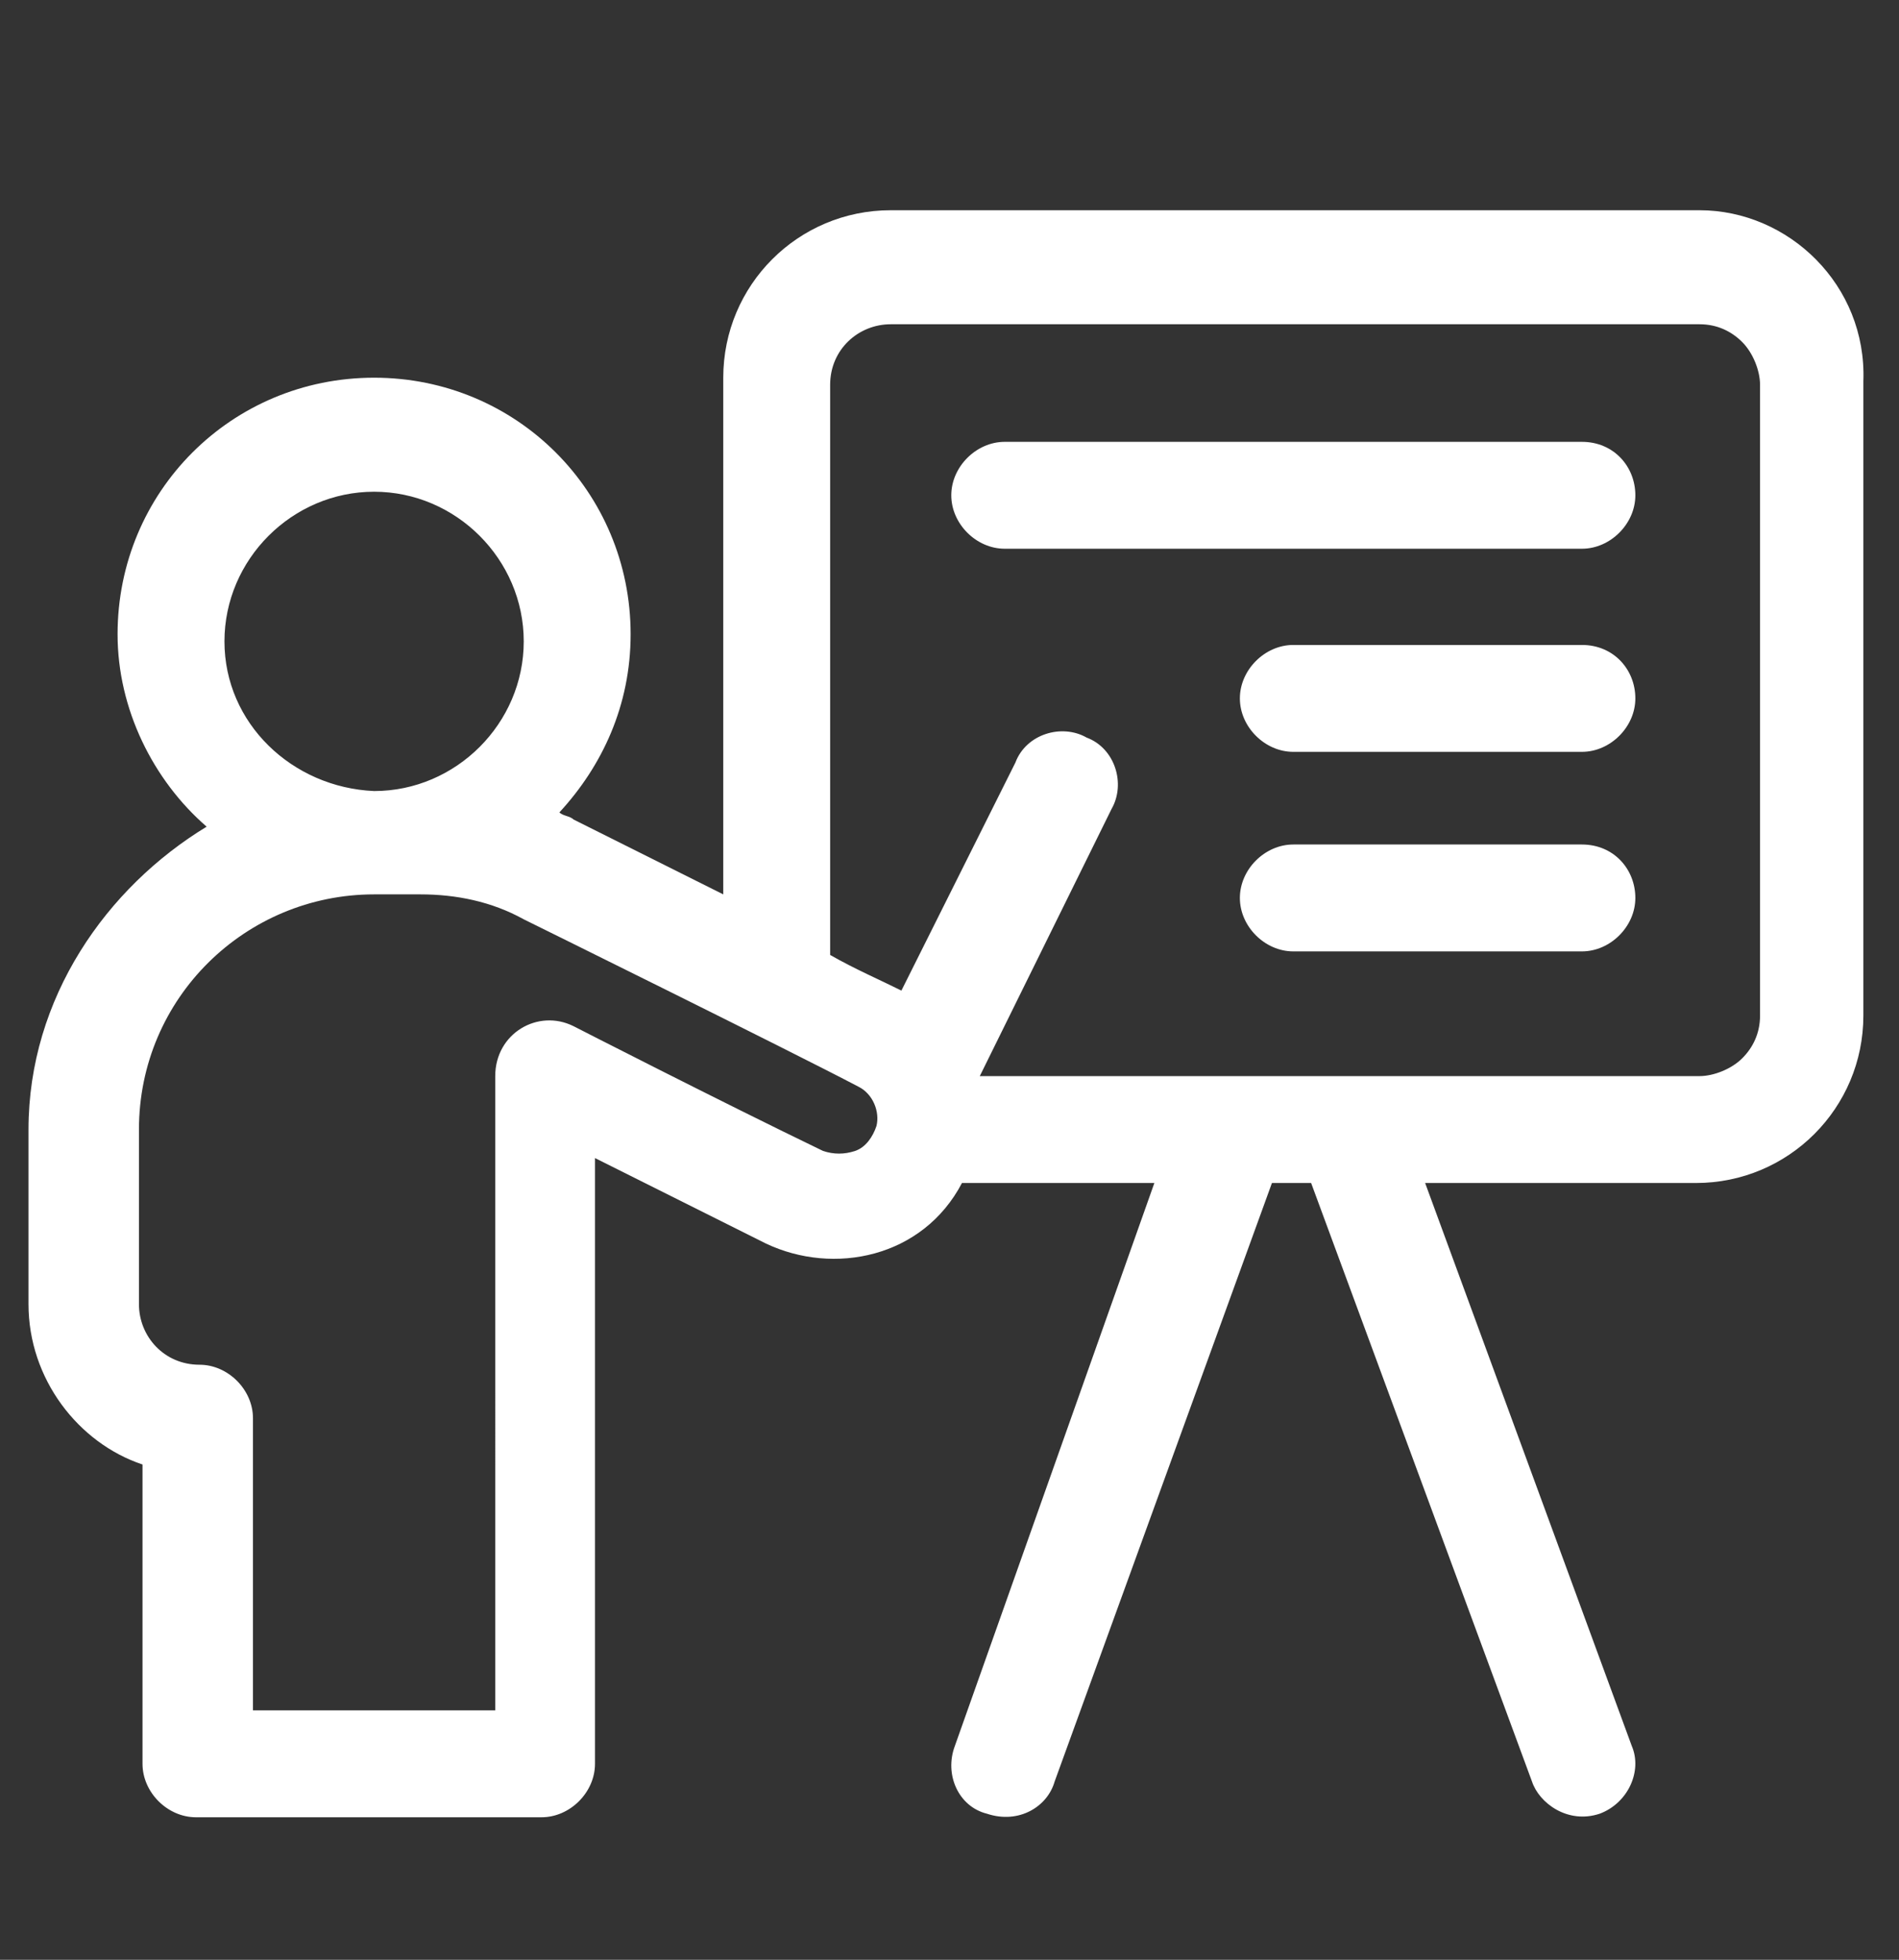 <?xml version="1.0" encoding="utf-8"?>
<!-- Generator: Adobe Illustrator 19.0.0, SVG Export Plug-In . SVG Version: 6.00 Build 0)  -->
<svg version="1.1" id="Layer_1" xmlns="http://www.w3.org/2000/svg" xmlns:xlink="http://www.w3.org/1999/xlink" x="0px" y="0px"
	 viewBox="0 0 53.3 55" style="enable-background:new 0 0 53.3 55;" xml:space="preserve">
<rect x="0" y="0" width="53.3" height="55" fill="#333333" stroke="none"/>
<style type="text/css">
	.st0{fill:#FFFFFF;}
</style>
<g id="XMLID_14089_">
	<path id="XMLID_14100_" class="st0" d="M47.7,5.9H25c-2.6,0-4.7,2.1-4.7,4.7v14.5l-4.2-2.1c-0.1-0.1-0.3-0.1-0.4-0.2
		c1.2-1.3,2-3,2-5c0-4-3.2-7.2-7.2-7.2c-4,0-7.2,3.2-7.2,7.2c0,2.1,1,4.1,2.5,5.4C3,24.9,0.8,28,0.8,31.7v4.9c0,2.1,1.4,3.9,3.2,4.5
		v8.4c0,0.8,0.7,1.5,1.5,1.5h9.7c0.8,0,1.5-0.7,1.5-1.5v-17l4.8,2.4c1.9,0.9,4.4,0.4,5.5-1.7h5.4L26.8,49c-0.3,0.8,0.1,1.7,0.9,1.9
		c0.9,0.3,1.7-0.2,1.9-0.9l6.1-16.8h1.1L43,50c0.2,0.6,1,1.2,1.9,0.9c0.8-0.3,1.2-1.2,0.9-1.9l-5.8-15.8h7.6c2.6,0,4.7-2.1,4.7-4.7
		V10.7C52.4,8,50.2,5.9,47.7,5.9L47.7,5.9z M6.3,18c0-2.3,1.9-4.2,4.2-4.2c2.3,0,4.2,1.9,4.2,4.2c0,2.3-1.9,4.2-4.2,4.2
		C8.2,22.1,6.3,20.3,6.3,18L6.3,18z M24.6,31.6C24.6,31.6,24.6,31.6,24.6,31.6c-0.1,0.3-0.3,0.6-0.6,0.7c-0.3,0.1-0.6,0.1-0.9,0
		c-2.9-1.4-7-3.5-7-3.5c-1-0.5-2.2,0.2-2.2,1.4V48H7.1v-8.2c0-0.8-0.7-1.5-1.5-1.5c-1,0-1.7-0.8-1.7-1.7v-4.9c0-3.7,3-6.6,6.6-6.6
		h1.3c1,0,2,0.2,2.9,0.7c0,0,7.5,3.7,9.4,4.7C24.5,30.7,24.7,31.2,24.6,31.6L24.6,31.6z M49.4,28.5c0,0.5-0.2,0.9-0.5,1.2
		c-0.3,0.3-0.8,0.5-1.2,0.5H27.5c0,0,0,0,0,0l3.7-7.5c0.4-0.7,0.1-1.7-0.7-2c-0.7-0.4-1.7-0.1-2,0.7l-3.2,6.4c-0.6-0.3-1.3-0.6-2-1
		v-16c0-1,0.8-1.7,1.7-1.7h22.7c0.5,0,0.9,0.2,1.2,0.5c0.3,0.3,0.5,0.8,0.5,1.2V28.5z M49.4,28.5"/>
	<path id="XMLID_14097_" class="st0" d="M44.4,12.4H28.2c-0.8,0-1.5,0.7-1.5,1.5c0,0.8,0.7,1.5,1.5,1.5h16.2c0.8,0,1.5-0.7,1.5-1.5
		C45.9,13.1,45.3,12.4,44.4,12.4L44.4,12.4z M44.4,12.4"/>
	<path id="XMLID_14094_" class="st0" d="M44.4,18.1h-8.1c-0.8,0-1.5,0.7-1.5,1.5s0.7,1.5,1.5,1.5h8.1c0.8,0,1.5-0.7,1.5-1.5
		S45.3,18.1,44.4,18.1L44.4,18.1z M44.4,18.1"/>
	<path id="XMLID_14091_" class="st0" d="M44.4,23.7h-8.1c-0.8,0-1.5,0.7-1.5,1.5c0,0.8,0.7,1.5,1.5,1.5h8.1c0.8,0,1.5-0.7,1.5-1.5
		C45.9,24.4,45.3,23.7,44.4,23.7L44.4,23.7z M44.4,23.7"/>
	<path id="XMLID_14090_" class="st0" d="M14.2,23.7"/>
</g>
</svg>
